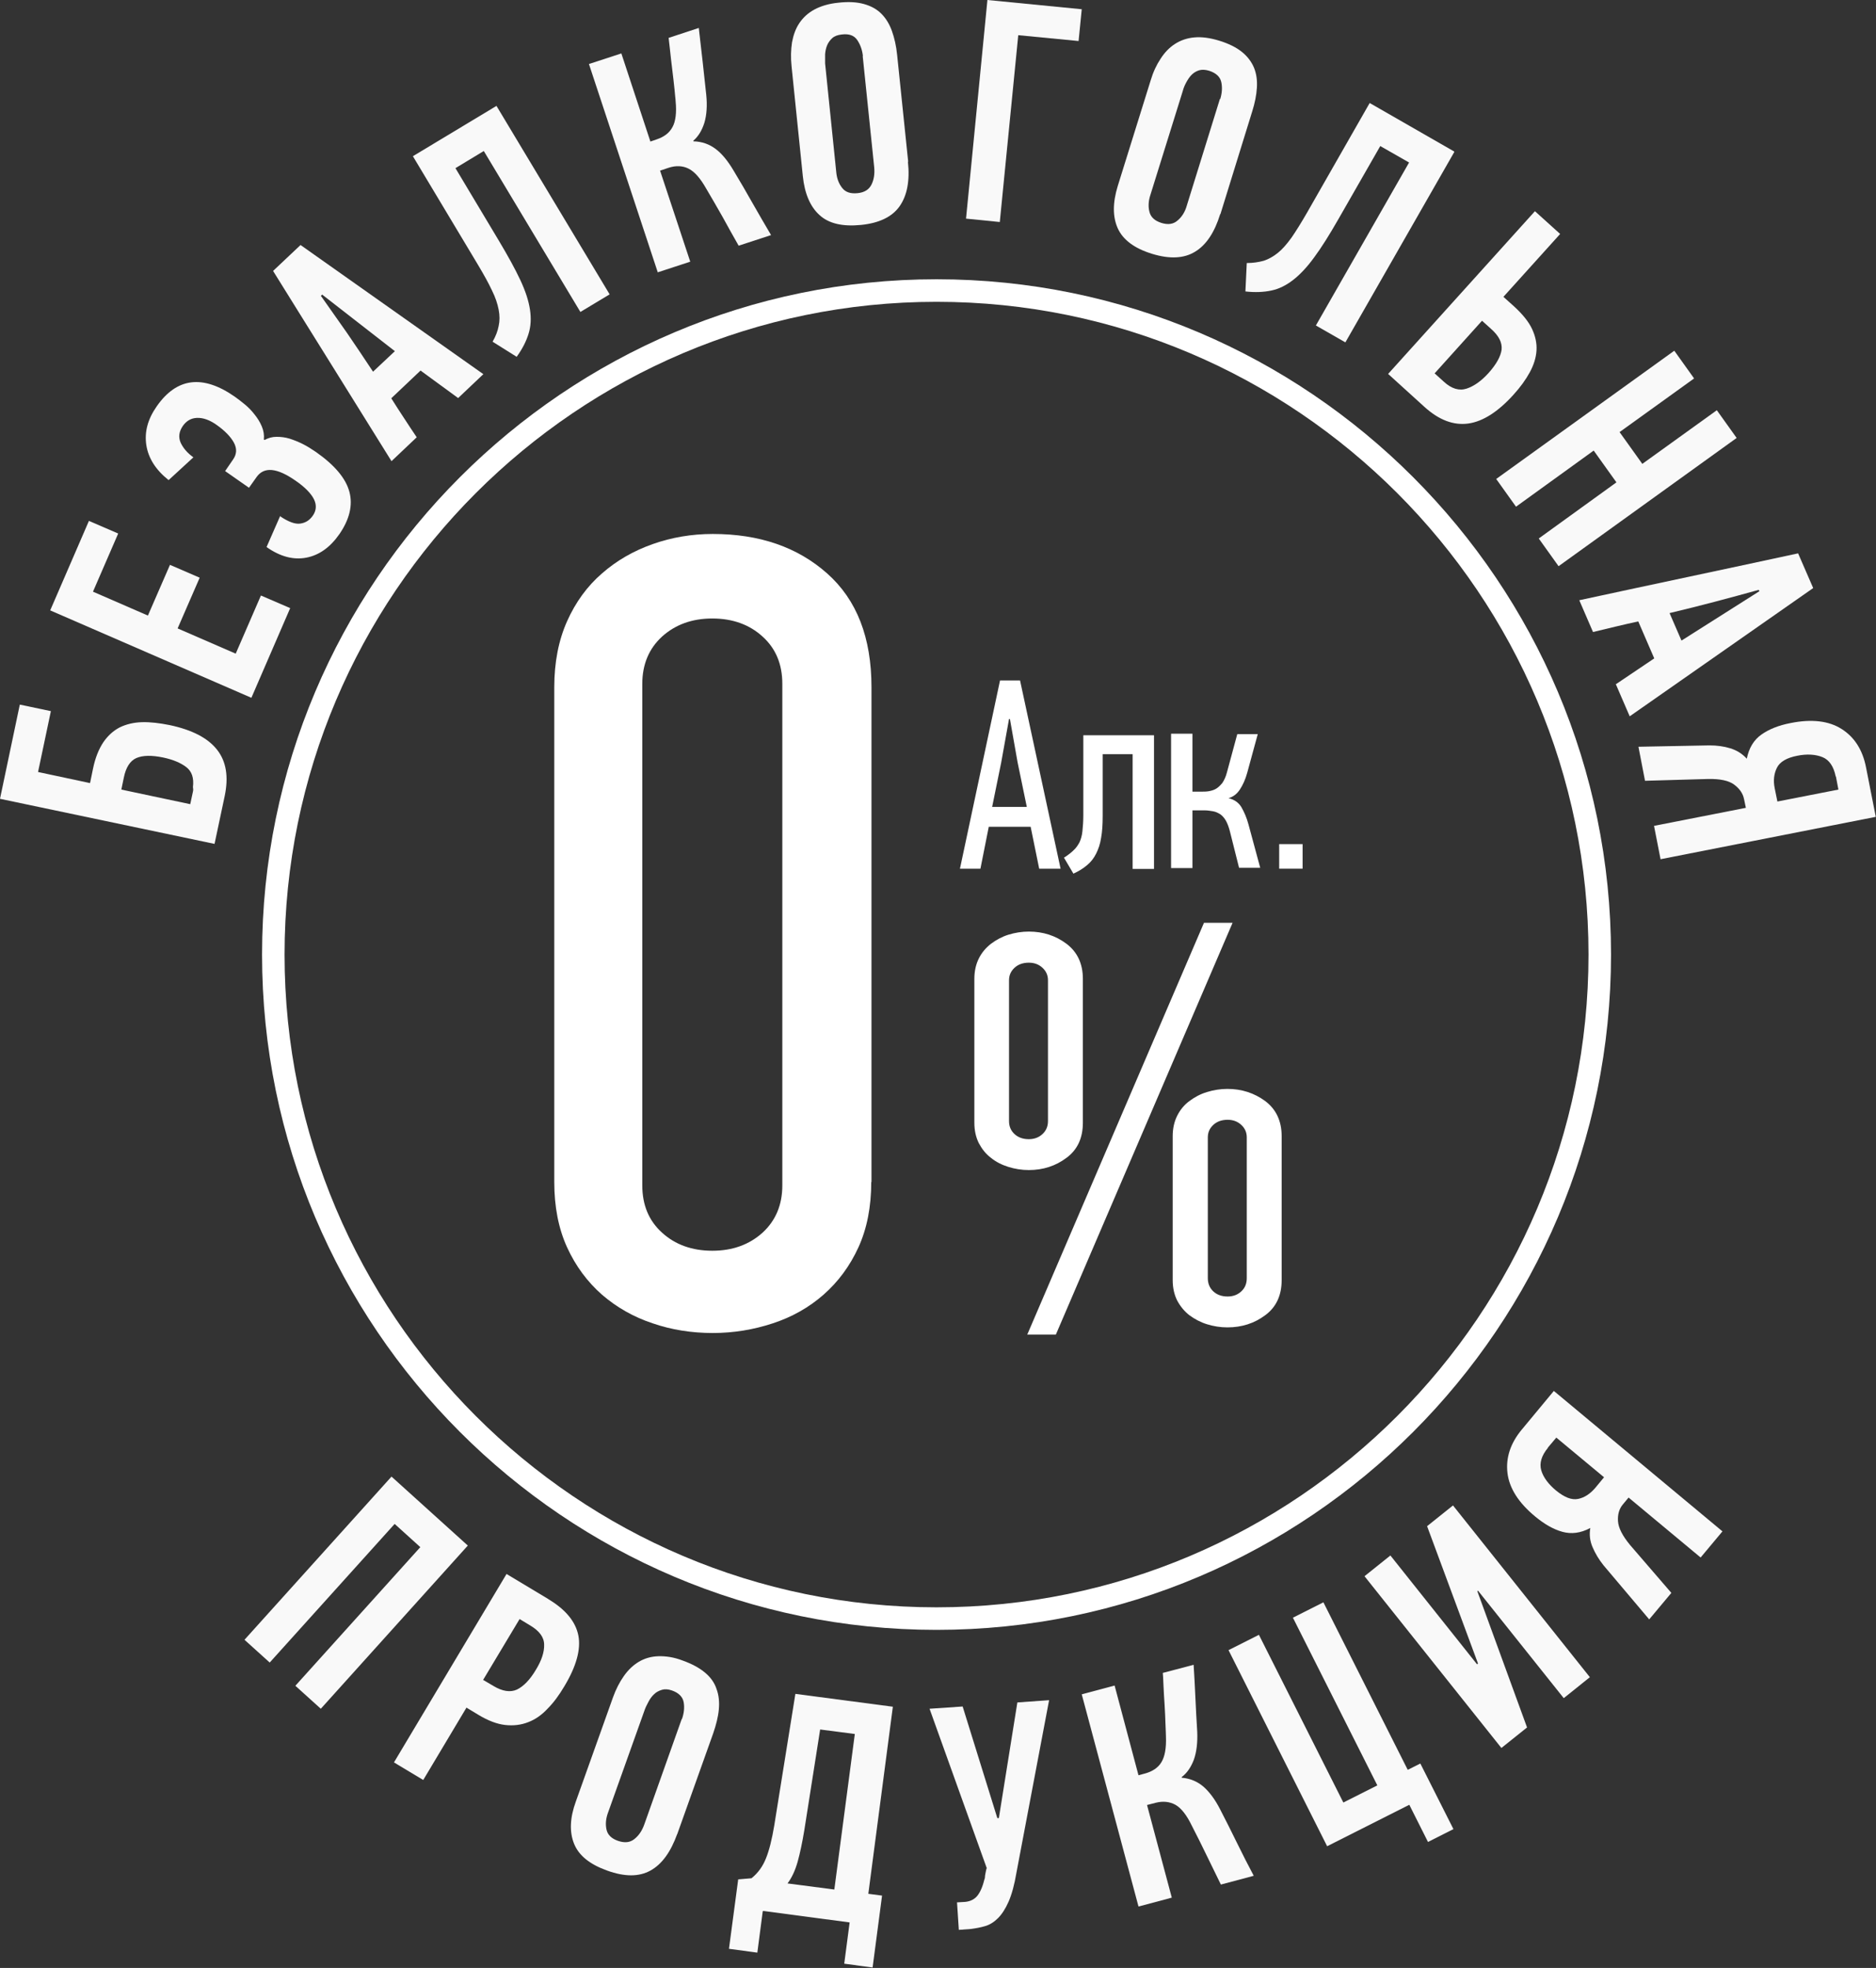 <svg width="287" height="301" viewBox="0 0 287 301" fill="none" xmlns="http://www.w3.org/2000/svg">
<rect x="0" y="0" width="287" height="301" fill="#333333" stroke="none"/>
<path d="M133.288 180.786C133.288 184.578 132.634 187.922 131.325 190.784C130.016 193.645 128.225 196.058 125.987 198.024C123.748 199.989 121.165 201.437 118.237 202.402C115.31 203.367 112.244 203.884 109.041 203.884C105.838 203.884 102.739 203.402 99.846 202.402C96.918 201.437 94.335 199.954 92.096 198.024C89.858 196.058 88.067 193.645 86.758 190.784C85.449 187.922 84.795 184.578 84.795 180.786V105.114C84.795 101.322 85.449 97.943 86.758 95.013C88.067 92.082 89.858 89.635 92.096 87.704C94.335 85.739 96.918 84.257 99.846 83.222C102.773 82.188 105.838 81.671 109.041 81.671C116.171 81.671 121.991 83.67 126.538 87.704C131.084 91.738 133.323 97.529 133.323 105.114V180.786H133.288ZM119.684 104.597C119.684 101.597 118.685 99.184 116.653 97.357C114.655 95.53 112.072 94.599 108.973 94.599C105.873 94.599 103.324 95.53 101.292 97.357C99.294 99.184 98.261 101.597 98.261 104.597V181.303C98.261 184.303 99.26 186.716 101.292 188.543C103.29 190.37 105.873 191.301 108.973 191.301C112.072 191.301 114.621 190.37 116.653 188.543C118.651 186.716 119.684 184.303 119.684 181.303V104.597Z" fill="white"/>
<path d="M165.663 171.719C165.663 174.064 164.836 175.856 163.149 177.097C161.496 178.339 159.567 178.959 157.397 178.959C156.295 178.959 155.262 178.787 154.263 178.476C153.264 178.166 152.369 177.718 151.611 177.097C150.819 176.511 150.233 175.753 149.751 174.857C149.303 173.96 149.062 172.926 149.062 171.719V149.724C149.062 148.518 149.303 147.484 149.751 146.587C150.199 145.691 150.819 144.967 151.611 144.346C152.403 143.76 153.264 143.278 154.263 142.967C155.262 142.657 156.329 142.485 157.397 142.485C159.567 142.485 161.496 143.105 163.149 144.346C164.802 145.587 165.663 147.38 165.663 149.724V171.719ZM160.325 149.931C160.325 149.173 160.049 148.552 159.498 148.035C158.947 147.518 158.258 147.242 157.397 147.242C156.467 147.242 155.744 147.518 155.193 148.035C154.642 148.552 154.366 149.173 154.366 149.931V171.478C154.366 172.271 154.642 172.926 155.193 173.443C155.744 173.96 156.467 174.236 157.397 174.236C158.258 174.236 158.947 173.96 159.498 173.443C160.049 172.926 160.325 172.271 160.325 171.478V149.931ZM161.53 204.126H157.156L184.192 141.14H188.567L161.53 204.126ZM196.075 195.783C196.075 198.127 195.248 199.92 193.561 201.161C191.907 202.402 189.979 203.023 187.774 203.023C186.672 203.023 185.639 202.85 184.64 202.54C183.641 202.23 182.746 201.747 181.954 201.161C181.196 200.575 180.576 199.816 180.094 198.92C179.646 198.024 179.405 196.989 179.405 195.783V173.788C179.405 172.581 179.646 171.547 180.094 170.651C180.542 169.754 181.162 168.996 181.954 168.41C182.746 167.824 183.607 167.341 184.64 167.031C185.639 166.72 186.707 166.548 187.774 166.548C189.944 166.548 191.873 167.169 193.561 168.41C195.214 169.651 196.075 171.444 196.075 173.788V195.783ZM190.736 173.96C190.736 173.202 190.461 172.581 189.91 172.064C189.359 171.547 188.67 171.271 187.809 171.271C186.879 171.271 186.156 171.547 185.605 172.064C185.054 172.581 184.778 173.202 184.778 173.96V195.507C184.778 196.3 185.054 196.989 185.605 197.507C186.156 198.024 186.879 198.299 187.809 198.299C188.67 198.299 189.359 198.024 189.91 197.507C190.461 196.989 190.736 196.334 190.736 195.507V173.96Z" fill="white"/>
<path d="M158.981 132.866L157.673 126.454H151.267L149.992 132.866H146.858L152.989 104.08H156.054L162.253 132.866H159.016H158.981ZM154.366 109.975L153.161 116.663L151.783 123.42H157.087L155.675 116.594L154.504 109.975H154.332H154.366Z" fill="white"/>
<path d="M162.839 131.142C163.424 130.763 163.907 130.384 164.251 130.039C164.63 129.694 164.905 129.281 165.146 128.833C165.353 128.384 165.525 127.833 165.594 127.143C165.663 126.488 165.732 125.661 165.732 124.661V112.457H176.546V132.901H173.275V115.353H168.694V124.799C168.694 126.109 168.625 127.212 168.453 128.143C168.315 129.074 168.039 129.867 167.695 130.556C167.351 131.246 166.903 131.832 166.317 132.315C165.766 132.797 165.043 133.245 164.216 133.625L162.77 131.177L162.839 131.142Z" fill="white"/>
<path d="M179.157 132.632V112.223H182.429V121.083H183.841C184.186 121.083 184.565 121.083 184.944 121.014C185.322 120.945 185.701 120.841 186.046 120.635C186.39 120.428 186.7 120.117 187.01 119.738C187.286 119.324 187.527 118.807 187.699 118.152L189.283 112.292H192.417L190.799 118.221C190.523 119.221 190.144 120.048 189.696 120.738C189.249 121.427 188.663 121.876 187.94 122.082C188.835 122.289 189.524 122.772 189.938 123.496C190.351 124.22 190.73 125.082 191.005 126.116L192.796 132.735H189.559L188.147 127.116C187.974 126.461 187.768 125.909 187.527 125.495C187.286 125.082 186.976 124.737 186.666 124.53C186.321 124.323 185.977 124.151 185.564 124.082C185.15 124.013 184.737 123.944 184.289 123.944H182.429V132.77H179.157V132.632Z" fill="white"/>
<path d="M195.696 132.866V129.108H199.278V132.866H195.696Z" fill="white"/>
<path d="M13.777 119.766L14.224 117.594C14.569 115.905 15.12 114.56 15.809 113.526C16.497 112.526 17.324 111.768 18.323 111.251C19.322 110.768 20.458 110.492 21.733 110.458C23.007 110.423 24.419 110.595 25.969 110.906C29.378 111.63 31.789 112.871 33.202 114.664C34.614 116.456 34.992 118.801 34.373 121.765L32.823 129.074L0 122.179L3.031 107.769L7.784 108.768L5.821 118.077L13.742 119.766H13.777ZM29.103 123.006L29.516 121.076C29.585 120.835 29.551 120.593 29.516 120.386C29.689 118.973 29.344 117.973 28.483 117.318C27.622 116.663 26.451 116.18 25.004 115.87C23.213 115.491 21.836 115.525 20.872 115.939C19.907 116.353 19.253 117.387 18.943 118.938L18.564 120.766L29.137 123.006H29.103Z" fill="#F9F9F9"/>
<path d="M38.471 106.734L7.68 93.358L13.604 79.671L18.082 81.602L14.224 90.496L22.628 94.151L26.003 86.394L30.549 88.359L27.174 96.116L36.06 99.977L39.918 91.083L44.395 93.013L38.471 106.7V106.734Z" fill="#F9F9F9"/>
<path d="M42.88 78.982C44.119 79.809 45.118 80.189 45.91 80.085C46.703 79.982 47.357 79.603 47.873 78.844C48.39 78.086 48.459 77.258 48.046 76.396C47.632 75.534 46.703 74.535 45.187 73.5C42.363 71.535 40.4 71.363 39.263 72.949L38.092 74.604L34.441 72.052L35.647 70.294C36.232 69.467 36.267 68.605 35.785 67.709C35.302 66.812 34.407 65.882 33.133 64.985C32.065 64.227 31.066 63.882 30.136 63.916C29.241 63.951 28.517 64.365 27.966 65.157C27.381 66.019 27.278 66.847 27.622 67.674C28.001 68.502 28.621 69.26 29.585 69.95L25.797 73.431C23.833 71.88 22.697 70.087 22.387 68.088C22.077 66.088 22.593 64.123 23.971 62.158C27.037 57.745 31.032 57.263 35.922 60.676C36.37 60.986 36.852 61.365 37.403 61.813C37.954 62.262 38.471 62.779 38.919 63.365C39.401 63.951 39.78 64.571 40.055 65.226C40.331 65.882 40.434 66.537 40.365 67.226L40.469 67.295C41.054 66.985 41.64 66.812 42.294 66.812C42.948 66.812 43.603 66.881 44.292 67.088C44.946 67.295 45.635 67.571 46.324 67.915C47.013 68.26 47.667 68.674 48.321 69.122C51.18 71.122 52.902 73.156 53.453 75.224C54.004 77.293 53.453 79.465 51.938 81.671C50.526 83.705 48.838 84.912 46.875 85.291C44.912 85.67 42.88 85.153 40.779 83.671L42.88 78.879V78.982Z" fill="#F9F9F9"/>
<path d="M70.088 60.883L64.337 56.677L59.859 60.917C60.479 61.917 61.133 62.917 61.788 63.916C62.442 64.916 63.097 65.916 63.751 66.881L59.894 70.535C56.863 65.675 53.832 60.814 50.836 55.987C47.839 51.161 44.808 46.334 41.777 41.439L45.979 37.474L73.946 57.228L70.088 60.883ZM49.079 45.231C50.422 47.127 51.765 49.058 53.109 50.954C54.417 52.884 55.761 54.849 57.069 56.849L60.41 53.712L49.286 45.059L49.113 45.231H49.079Z" fill="#F9F9F9"/>
<path d="M75.978 16.238L93.267 45.024L88.79 47.713L74.014 23.098L69.675 25.718L76.322 36.819C77.7 39.129 78.802 41.128 79.594 42.818C80.386 44.507 80.868 45.989 81.075 47.334C81.282 48.678 81.213 49.919 80.868 51.023C80.524 52.16 79.938 53.333 79.043 54.574L75.358 52.264C75.84 51.436 76.15 50.609 76.288 49.851C76.46 49.092 76.46 48.265 76.288 47.368C76.115 46.472 75.805 45.507 75.254 44.404C74.738 43.3 74.014 41.99 73.085 40.439L63.166 23.891L75.943 16.203L75.978 16.238Z" fill="#F9F9F9"/>
<path d="M100.638 41.68L90.099 9.791L95.058 8.171L99.501 21.65L100.5 21.305C101.602 20.926 102.394 20.34 102.876 19.444C103.359 18.582 103.531 17.237 103.359 15.479C103.359 15.169 103.255 14.583 103.186 13.618C103.083 12.687 102.98 11.687 102.842 10.618C102.704 9.55 102.601 8.55 102.498 7.619C102.394 6.688 102.325 6.068 102.291 5.792L106.906 4.275C107.113 5.999 107.285 7.722 107.492 9.412C107.664 11.101 107.87 12.79 108.043 14.479C108.215 16.134 108.111 17.582 107.767 18.754C107.388 19.961 106.837 20.857 106.079 21.512V21.616C107.423 21.65 108.525 22.064 109.489 22.788C110.454 23.512 111.349 24.615 112.21 26.063C113.209 27.718 114.173 29.373 115.103 31.027C116.033 32.682 116.997 34.303 117.962 35.957L113.002 37.578C112.176 36.13 111.349 34.647 110.557 33.199C109.73 31.751 108.904 30.303 108.043 28.855C107.147 27.27 106.252 26.235 105.322 25.787C104.426 25.339 103.393 25.305 102.325 25.649L100.982 26.098L105.597 40.025L100.638 41.646V41.68Z" fill="#F9F9F9"/>
<path d="M138.902 24.753C139.212 27.683 138.764 29.924 137.628 31.544C136.491 33.165 134.494 34.13 131.704 34.406C128.914 34.682 126.779 34.199 125.367 32.889C123.955 31.613 123.093 29.614 122.818 26.925L121.096 10.136C120.958 8.825 120.993 7.619 121.165 6.481C121.371 5.378 121.716 4.378 122.301 3.516C122.887 2.655 123.645 1.965 124.609 1.448C125.573 0.931 126.813 0.552 128.26 0.414C129.775 0.241 131.084 0.31 132.186 0.62C133.288 0.931 134.149 1.413 134.838 2.103C135.527 2.792 136.078 3.689 136.457 4.757C136.836 5.826 137.111 7.033 137.249 8.412L138.937 24.718L138.902 24.753ZM132.014 8.584C131.91 7.653 131.635 6.86 131.153 6.136C130.671 5.412 129.878 5.137 128.776 5.275C128.156 5.344 127.674 5.516 127.33 5.826C126.985 6.136 126.71 6.516 126.538 6.929C126.365 7.343 126.262 7.826 126.228 8.308C126.228 8.825 126.228 9.274 126.228 9.687L127.95 26.477C128.053 27.338 128.329 28.097 128.845 28.752C129.362 29.407 130.12 29.648 131.187 29.545C132.255 29.442 132.944 28.993 133.323 28.235C133.701 27.476 133.839 26.58 133.736 25.546L131.979 8.55L132.014 8.584Z" fill="#F9F9F9"/>
<path d="M155.778 5.378L152.954 33.958L147.788 33.441L151.06 0L165.491 1.413L165.009 6.274L155.744 5.378H155.778Z" fill="#F9F9F9"/>
<path d="M186.672 32.751C185.811 35.543 184.537 37.474 182.815 38.508C181.127 39.542 178.923 39.646 176.237 38.819C173.55 37.991 171.794 36.681 171.001 34.923C170.209 33.165 170.209 31.027 171.001 28.442L176.03 12.307C176.409 11.032 176.925 9.929 177.545 8.998C178.165 8.032 178.889 7.274 179.75 6.722C180.611 6.171 181.575 5.826 182.711 5.723C183.848 5.619 185.088 5.792 186.466 6.205C187.947 6.654 189.118 7.24 189.979 7.929C190.84 8.619 191.46 9.446 191.838 10.342C192.217 11.273 192.355 12.273 192.286 13.411C192.217 14.548 191.976 15.755 191.563 17.065L186.707 32.751H186.672ZM186.672 15.169C186.948 14.272 187.017 13.411 186.844 12.583C186.672 11.756 186.052 11.17 184.985 10.825C184.399 10.653 183.883 10.618 183.435 10.756C182.987 10.894 182.608 11.135 182.298 11.445C181.988 11.756 181.713 12.169 181.472 12.618C181.231 13.066 181.058 13.479 180.955 13.893L175.927 30.027C175.685 30.855 175.651 31.682 175.858 32.441C176.064 33.234 176.684 33.785 177.683 34.096C178.682 34.406 179.508 34.302 180.163 33.716C180.817 33.165 181.299 32.406 181.575 31.406L186.638 15.1L186.672 15.169Z" fill="#F9F9F9"/>
<path d="M222.491 23.236L205.822 52.367L201.31 49.782L215.569 24.856L211.16 22.34L204.72 33.578C203.376 35.923 202.171 37.853 201.069 39.336C200.001 40.818 198.899 41.99 197.831 42.818C196.764 43.645 195.661 44.197 194.49 44.438C193.354 44.679 192.011 44.748 190.53 44.576L190.736 40.232C191.701 40.232 192.562 40.094 193.319 39.887C194.077 39.646 194.8 39.232 195.489 38.681C196.178 38.129 196.867 37.336 197.59 36.336C198.279 35.337 199.071 34.061 199.967 32.51L209.541 15.755L222.457 23.167L222.491 23.236Z" fill="#F9F9F9"/>
<path d="M212.331 57.228L234.821 32.303L238.679 35.785L229.999 45.403L231.653 46.886C232.927 48.058 233.857 49.195 234.374 50.299C234.89 51.402 235.131 52.505 235.062 53.608C234.993 54.711 234.649 55.815 234.029 56.952C233.409 58.09 232.583 59.228 231.515 60.4C229.173 62.985 226.865 64.468 224.627 64.778C222.388 65.088 220.149 64.261 217.911 62.227L212.366 57.194L212.331 57.228ZM219.46 57.09L220.907 58.4C222.078 59.469 223.249 59.814 224.386 59.434C225.522 59.055 226.624 58.262 227.692 57.09C228.932 55.711 229.586 54.505 229.724 53.47C229.827 52.402 229.311 51.367 228.105 50.299L226.728 49.057L219.46 57.125V57.09Z" fill="#F9F9F9"/>
<path d="M235.407 82.361L247.289 73.776L243.811 68.915L231.928 77.5L228.897 73.259L256.141 53.643L259.171 57.883L247.771 66.088L251.25 70.949L262.65 62.744L265.681 66.985L238.438 86.601L235.407 82.361Z" fill="#F9F9F9"/>
<path d="M247.186 104.666L253.075 100.701L250.63 95.047C249.493 95.288 248.322 95.564 247.151 95.84C245.98 96.116 244.844 96.392 243.707 96.668L241.606 91.806C247.22 90.6 252.8 89.393 258.345 88.221C263.89 87.049 269.469 85.842 275.083 84.636L277.391 89.945L249.321 109.561L247.22 104.7L247.186 104.666ZM269.056 90.221C266.817 90.841 264.544 91.462 262.306 92.048C260.067 92.634 257.759 93.22 255.417 93.772L257.243 97.978L269.159 90.427L269.056 90.221Z" fill="#F9F9F9"/>
<path d="M250.699 114.215L261.513 114.008C262.65 114.008 263.718 114.146 264.716 114.457C265.715 114.767 266.542 115.284 267.231 116.042C267.575 114.388 268.298 113.181 269.469 112.354C270.64 111.526 272.121 110.94 273.912 110.595C277.15 109.94 279.767 110.251 281.73 111.492C283.694 112.733 284.968 114.698 285.485 117.421L286.966 124.937L254.04 131.418L253.041 126.316L267.093 123.558L266.817 122.248C266.645 121.352 266.129 120.628 265.302 120.007C264.475 119.387 263.132 119.111 261.307 119.145L251.663 119.421L250.664 114.25L250.699 114.215ZM280.835 118.766C280.525 117.215 279.836 116.215 278.803 115.801C277.77 115.387 276.461 115.284 274.946 115.594C273.327 115.905 272.294 116.525 271.846 117.421C271.398 118.318 271.26 119.352 271.501 120.559L271.915 122.593L281.248 120.766L280.869 118.766H280.835Z" fill="#F9F9F9"/>
<path d="M45.187 257.837L64.302 236.635L60.376 233.084L41.261 254.286L37.403 250.805L59.894 225.845L71.569 236.394L49.079 261.354L45.221 257.872L45.187 257.837Z" fill="#F9F9F9"/>
<path d="M83.899 244.599C86.551 246.185 88.067 248.046 88.48 250.149C88.893 252.252 88.17 254.872 86.344 257.906C85.552 259.251 84.691 260.423 83.761 261.354C82.866 262.319 81.867 263.009 80.765 263.422C79.697 263.836 78.526 263.974 77.287 263.836C76.047 263.698 74.669 263.181 73.188 262.285L71.362 261.181L64.75 272.248L60.272 269.559L77.493 240.738L83.865 244.565L83.899 244.599ZM79.491 247.633L73.911 256.941L75.496 257.872C76.873 258.699 78.079 258.872 79.077 258.423C80.076 257.941 81.075 256.941 82.005 255.355C82.866 253.942 83.279 252.666 83.245 251.563C83.245 250.425 82.522 249.46 81.144 248.633L79.491 247.633Z" fill="#F9F9F9"/>
<path d="M103.6 280.522C102.601 283.28 101.258 285.141 99.501 286.107C97.745 287.072 95.575 287.072 92.888 286.107C90.202 285.141 88.549 283.797 87.826 282.004C87.102 280.212 87.171 278.074 88.101 275.523L93.784 259.596C94.232 258.354 94.783 257.286 95.437 256.355C96.091 255.424 96.849 254.7 97.71 254.183C98.571 253.666 99.57 253.356 100.707 253.321C101.843 253.287 103.083 253.459 104.426 253.976C105.873 254.493 107.009 255.114 107.87 255.838C108.731 256.562 109.317 257.389 109.627 258.354C109.971 259.285 110.075 260.32 109.971 261.457C109.868 262.595 109.558 263.801 109.11 265.112L103.6 280.556V280.522ZM104.323 262.94C104.633 262.078 104.736 261.216 104.598 260.388C104.461 259.561 103.875 258.941 102.808 258.561C102.222 258.354 101.705 258.32 101.258 258.458C100.81 258.596 100.397 258.803 100.087 259.113C99.742 259.423 99.467 259.802 99.226 260.251C98.984 260.699 98.778 261.112 98.64 261.492L92.957 277.419C92.682 278.246 92.613 279.039 92.785 279.832C92.957 280.625 93.543 281.211 94.542 281.556C95.54 281.901 96.367 281.832 97.056 281.28C97.745 280.729 98.227 280.005 98.571 279.039L104.288 262.94H104.323Z" fill="#F9F9F9"/>
<path d="M116.687 292.346L115.861 298.655L111.521 298.069L112.933 287.451L114.965 287.279C115.999 286.451 116.722 285.417 117.204 284.176C117.686 282.969 118.099 281.314 118.444 279.246L121.681 259.078L136.594 261.043L132.84 289.657L134.941 289.933L133.495 300.931L129.155 300.345L129.982 294.036L116.756 292.277L116.687 292.346ZM123.059 279.866C122.749 281.763 122.405 283.383 122.026 284.762C121.647 286.106 121.13 287.21 120.476 288.071L127.64 289.002L130.774 265.215L125.47 264.525L123.059 279.866Z" fill="#F9F9F9"/>
<path d="M152.816 278.039L155.641 260.388L160.497 260.043L155.503 286.417C155.193 288.278 154.78 289.761 154.297 290.864C153.815 291.967 153.264 292.795 152.679 293.381C152.093 293.967 151.439 294.38 150.75 294.587C150.061 294.794 149.338 294.932 148.546 295.035L146.686 295.173L146.41 290.967L147.616 290.898C148.408 290.829 149.062 290.519 149.51 289.968C149.958 289.416 150.337 288.554 150.612 287.416C150.612 287.416 150.681 287.279 150.681 287.106C150.681 286.934 150.715 286.761 150.75 286.589C150.784 286.417 150.819 286.244 150.853 286.072C150.888 285.9 150.922 285.796 150.957 285.727L142.208 261.353L147.271 261.009L152.575 278.074H152.816V278.039Z" fill="#F9F9F9"/>
<path d="M174.17 291.588L165.491 259.148L170.519 257.803L174.17 271.524L175.203 271.248C176.305 270.938 177.166 270.386 177.683 269.524C178.2 268.663 178.441 267.387 178.372 265.594C178.372 265.284 178.337 264.664 178.303 263.733C178.269 262.802 178.234 261.802 178.165 260.733C178.096 259.665 178.027 258.665 177.993 257.734C177.959 256.803 177.924 256.183 177.89 255.872L182.608 254.631C182.711 256.355 182.815 258.079 182.884 259.768C182.953 261.457 183.056 263.147 183.159 264.87C183.228 266.56 183.056 267.973 182.643 269.145C182.195 270.317 181.575 271.214 180.783 271.8V271.903C182.092 272.007 183.194 272.489 184.124 273.282C185.019 274.075 185.88 275.213 186.638 276.695C187.533 278.419 188.394 280.143 189.221 281.832C190.047 283.521 190.909 285.211 191.804 286.9L186.776 288.244C186.052 286.727 185.295 285.245 184.571 283.728C183.848 282.211 183.09 280.729 182.333 279.246C181.54 277.592 180.679 276.523 179.818 276.04C178.923 275.558 177.924 275.454 176.822 275.73L175.479 276.075L179.267 290.244L174.239 291.588H174.17Z" fill="#F9F9F9"/>
<path d="M202.446 245.047L215.362 270.696L217.291 269.731L222.354 279.763L218.462 281.728L215.603 276.04L203.032 282.383L187.947 252.39L192.596 250.046L205.512 275.695L210.712 273.075L197.797 247.426L202.446 245.081V245.047Z" fill="#F9F9F9"/>
<path d="M226.004 243.358L233.616 264.215L229.69 267.352L208.749 241.082L212.71 237.911L225.97 254.562L226.108 254.424L218.324 233.429L222.285 230.257L243.225 256.527L239.23 259.733L226.108 243.289L226.004 243.392V243.358Z" fill="#F9F9F9"/>
<path d="M252.318 247.702L245.326 239.428C244.603 238.531 244.052 237.601 243.638 236.635C243.225 235.67 243.122 234.705 243.294 233.705C241.813 234.498 240.401 234.67 239.023 234.291C237.645 233.912 236.268 233.119 234.856 231.947C232.307 229.844 230.895 227.603 230.619 225.293C230.344 222.983 231.067 220.742 232.824 218.639L237.714 212.744L263.511 234.222L260.17 238.221L249.149 229.051L248.288 230.085C247.702 230.774 247.461 231.636 247.53 232.671C247.599 233.705 248.219 234.911 249.39 236.325L255.693 243.634L252.318 247.667V247.702ZM236.819 221.432C235.82 222.638 235.476 223.811 235.786 224.879C236.096 225.948 236.888 227.017 238.059 227.982C239.333 229.016 240.435 229.464 241.434 229.258C242.433 229.051 243.294 228.465 244.086 227.534L245.395 225.948L238.093 219.88L236.784 221.432H236.819Z" fill="#F9F9F9"/>
<path d="M143.276 249.288C86.379 249.288 40.09 202.954 40.09 146.001C40.09 89.049 86.379 42.714 143.276 42.714C200.173 42.714 246.462 89.049 246.462 146.001C246.462 202.954 200.173 249.288 143.276 249.288ZM143.276 46.162C88.273 46.162 43.534 90.945 43.534 146.001C43.534 201.057 88.273 245.84 143.276 245.84C198.279 245.84 243.018 201.057 243.018 146.001C243.018 90.945 198.279 46.162 143.276 46.162Z" fill="white"/>
</svg>
